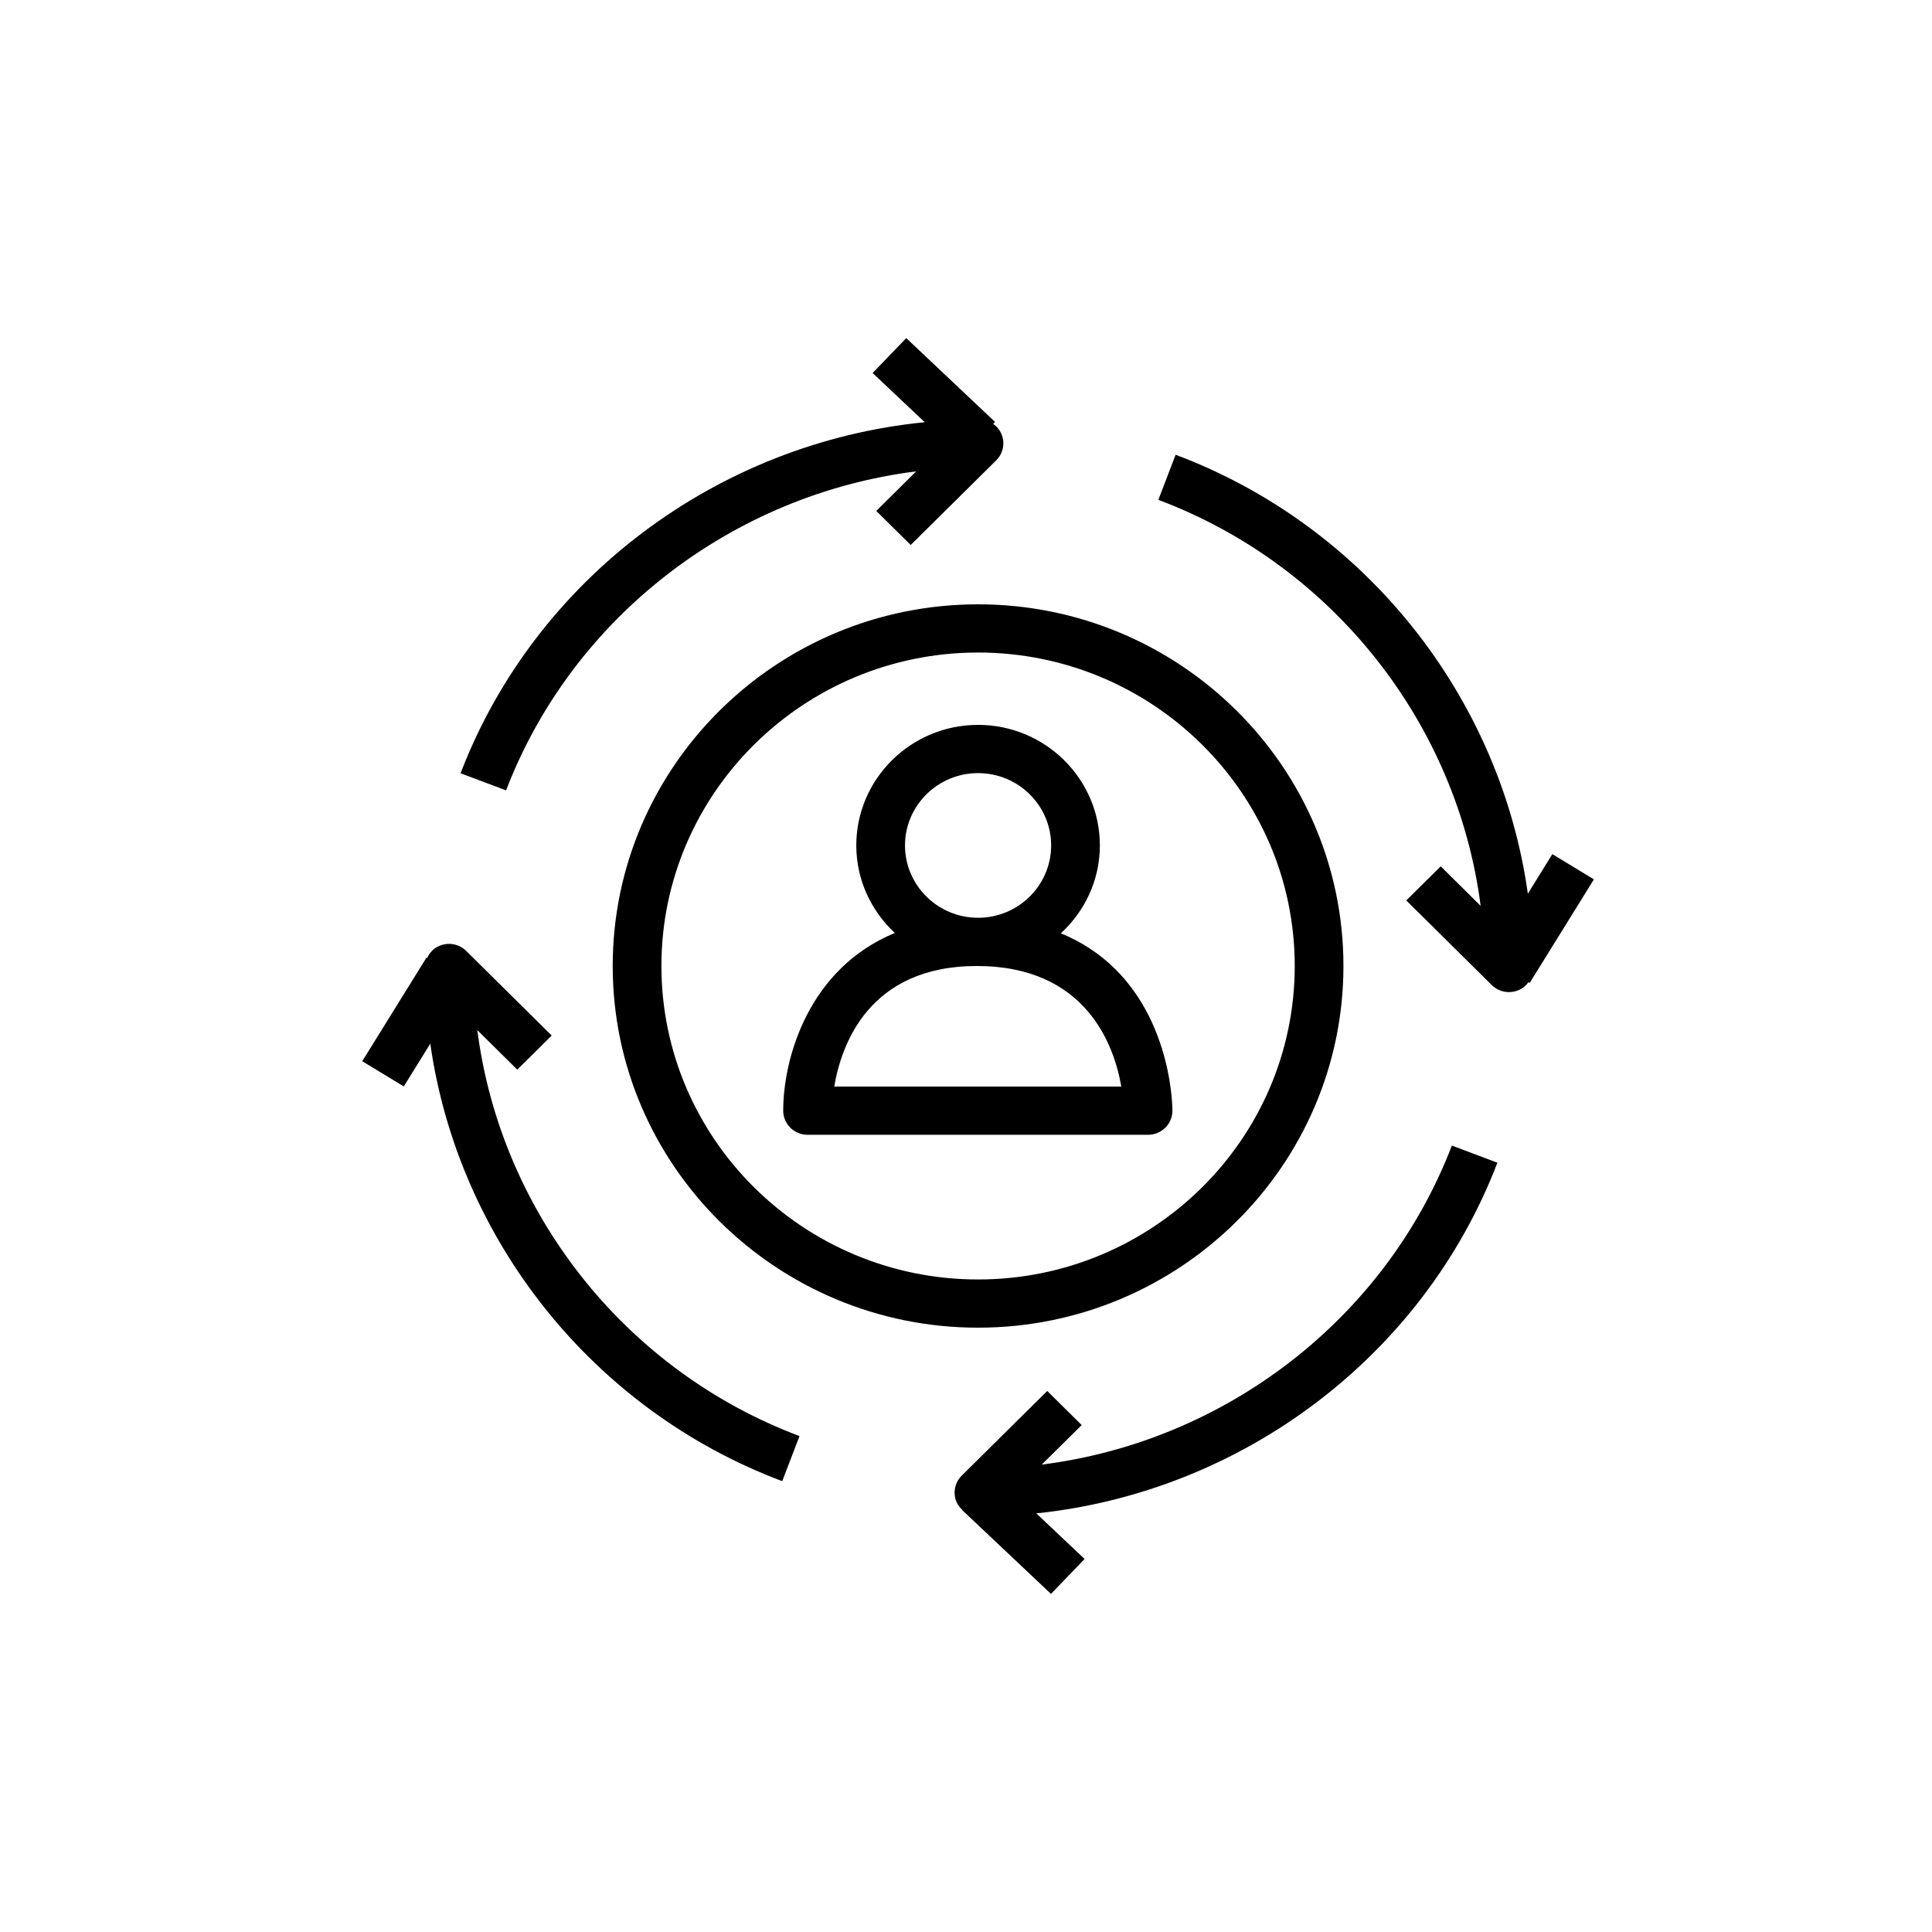 <?xml version="1.0" encoding="UTF-8"?>
<svg xmlns="http://www.w3.org/2000/svg" xmlns:xlink="http://www.w3.org/1999/xlink" width="80px" height="80px" viewBox="0 0 80 80" version="1.1">
  <!-- Generator: Sketch 64 (93537) - https://sketch.com -->
  <title>Icon-Architecture/64/Arch_Amazon-Personalize_64</title>
  <desc>Created with Sketch.</desc>
  <defs>
    <linearGradient x1="0%" y1="100%" x2="100%" y2="0%" id="linearGradient-1">
      <stop stop-color="#055F4E" offset="0%"/>
      <stop stop-color="#56C0A7" offset="100%"/>
    </linearGradient>
  </defs>
  <g id="Icon-Architecture/64/Arch_Amazon-Personalize_64" stroke="none" stroke-width="1" fill="none" fill-rule="evenodd">
    <path d="M43.526,35.008 C43.526,36.659 42.168,38.003 40.5,38.003 C38.832,38.003 37.474,36.659 37.474,35.008 C37.474,33.356 38.832,32.013 40.5,32.013 C42.168,32.013 43.526,33.356 43.526,35.008 L43.526,35.008 Z M46.43,44.992 L34.545,44.992 C34.831,43.284 35.963,40 40.446,40 C44.979,40 46.136,43.286 46.43,44.992 L46.43,44.992 Z M35.457,35.008 C35.457,36.439 36.076,37.722 37.054,38.632 C33.488,40.098 32.431,43.808 32.431,45.991 C32.431,46.542 32.882,46.989 33.44,46.989 L47.539,46.989 C48.095,46.989 48.546,46.544 48.547,45.994 C48.547,45.85 48.531,42.462 46.177,40.125 C45.533,39.485 44.778,38.997 43.929,38.646 C44.917,37.734 45.543,36.446 45.543,35.008 C45.543,32.255 43.281,30.016 40.5,30.016 C37.719,30.016 35.457,32.255 35.457,35.008 L35.457,35.008 Z M63.342,40.7 L63.293,40.669 C63.185,40.814 63.044,40.934 62.869,41.004 C62.744,41.056 62.613,41.081 62.483,41.081 C62.221,41.081 61.963,40.979 61.77,40.789 L58.231,37.284 L59.657,35.873 L61.31,37.509 C60.347,29.995 55.227,23.426 47.965,20.697 L48.68,18.83 C56.559,21.791 62.126,28.876 63.265,37.006 L64.28,35.368 L66,36.413 L63.342,40.7 Z M33.106,59.465 L32.391,61.332 C24.533,58.379 18.973,51.321 17.817,43.217 L16.72,44.986 L15,43.942 L17.658,39.656 L17.684,39.672 C17.788,39.447 17.965,39.258 18.206,39.16 C18.585,39.006 19.017,39.09 19.305,39.376 L22.845,42.88 L21.419,44.292 L19.765,42.655 C20.728,50.169 25.847,56.737 33.106,59.465 L33.106,59.465 Z M60.119,47.436 L62.004,48.145 C58.926,56.174 51.429,61.777 42.911,62.666 L44.911,64.554 L43.519,66 L39.842,62.529 L39.848,62.522 C39.749,62.428 39.661,62.321 39.605,62.189 C39.449,61.816 39.536,61.386 39.824,61.101 L43.364,57.597 L44.791,59.009 L43.136,60.645 C50.728,59.693 57.362,54.624 60.119,47.436 L60.119,47.436 Z M20.956,32.727 L19.071,32.019 C22.165,23.949 29.72,18.33 38.292,17.483 L36.133,15.446 L37.526,14 L41.202,17.471 L41.124,17.551 C41.274,17.657 41.397,17.8 41.469,17.975 C41.626,18.348 41.539,18.777 41.25,19.063 L37.71,22.567 L36.284,21.156 L37.938,19.518 C30.348,20.472 23.712,25.54 20.956,32.727 L20.956,32.727 Z M53.612,40 C53.612,47.157 47.73,52.98 40.5,52.98 C33.27,52.98 27.388,47.157 27.388,40 C27.388,32.843 33.27,27.02 40.5,27.02 C47.73,27.02 53.612,32.843 53.612,40 L53.612,40 Z M25.371,40 C25.371,48.258 32.158,54.976 40.5,54.976 C48.842,54.976 55.629,48.258 55.629,40 C55.629,31.742 48.842,25.024 40.5,25.024 C32.158,25.024 25.371,31.742 25.371,40 L25.371,40 Z" id="Amazon-Personalize-Icon_64_Squid" fill="#000000"/>
  </g>
</svg>

